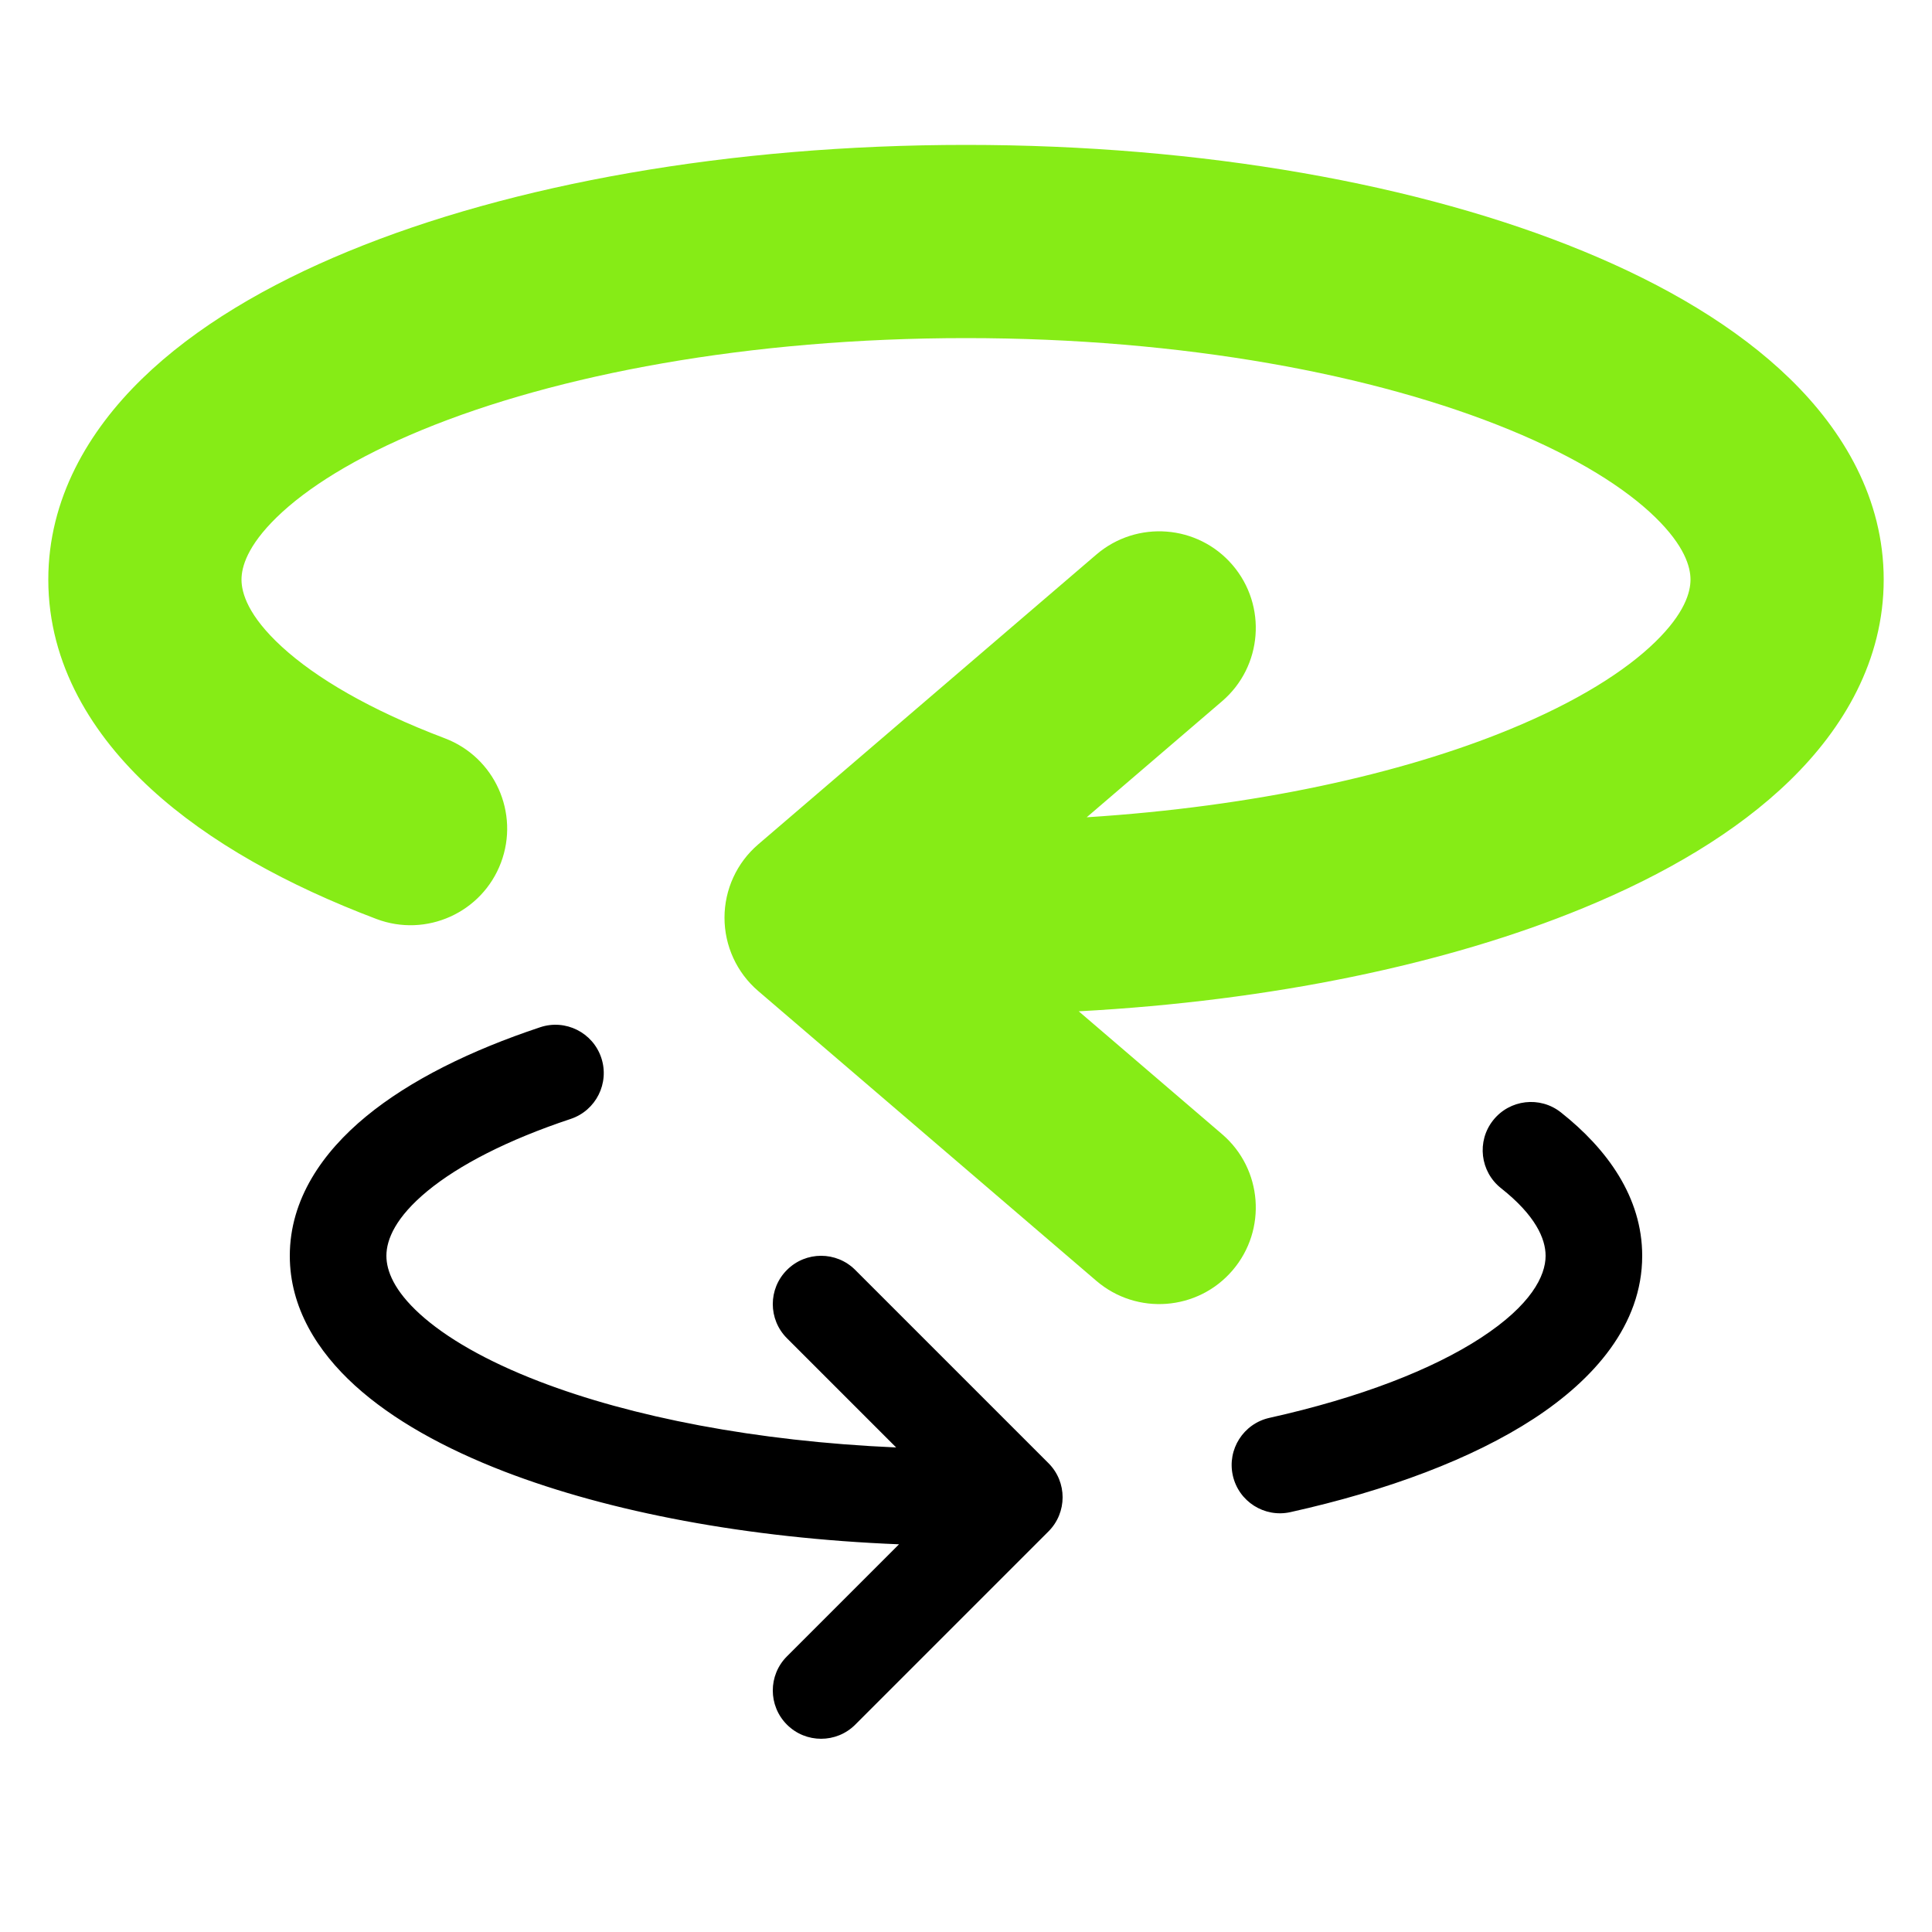 <svg width="40" height="40" viewBox="0 0 40 40" fill="none" xmlns="http://www.w3.org/2000/svg">
<path fill-rule="evenodd" clip-rule="evenodd" d="M5 12C5 11.739 5.12 11.303 5.731 10.708C6.348 10.107 7.346 9.474 8.741 8.9C11.521 7.755 15.501 7 20 7C24.499 7 28.479 7.755 31.259 8.9C32.654 9.474 33.652 10.107 34.269 10.708C34.88 11.303 35 11.739 35 12C35 12.261 34.88 12.697 34.269 13.292C33.652 13.893 32.654 14.526 31.259 15.1C29.006 16.028 25.965 16.7 22.499 16.921L25.302 14.518C26.14 13.8 26.237 12.537 25.518 11.698C24.8 10.86 23.537 10.763 22.698 11.482L15.698 17.482C15.255 17.861 15 18.416 15 19C15 19.584 15.255 20.139 15.698 20.518L22.698 26.518C23.537 27.237 24.8 27.14 25.518 26.302C26.237 25.463 26.14 24.2 25.302 23.482L22.334 20.938C26.318 20.723 29.954 19.964 32.782 18.799C34.464 18.107 35.956 17.232 37.059 16.158C38.169 15.078 39 13.672 39 12C39 10.328 38.169 8.922 37.059 7.842C35.956 6.768 34.464 5.893 32.782 5.201C29.41 3.812 24.89 3 20 3C15.11 3 10.59 3.812 7.218 5.201C5.536 5.893 4.044 6.768 2.941 7.842C1.831 8.922 1 10.328 1 12C1 13.766 1.925 15.231 3.13 16.336C4.333 17.44 5.959 18.332 7.792 19.026C8.825 19.417 9.98 18.896 10.371 17.863C10.761 16.83 10.241 15.676 9.208 15.285C7.66 14.699 6.536 14.034 5.834 13.389C5.134 12.747 5 12.274 5 12Z" fill="#86EC16"/>
<path fill-rule="evenodd" clip-rule="evenodd" d="M11.816 23.166C12.34 22.991 12.623 22.425 12.449 21.901C12.274 21.377 11.708 21.093 11.184 21.268C9.74 21.748 8.49 22.365 7.581 23.113C6.678 23.856 6 24.829 6 26C6 27.069 6.567 27.975 7.349 28.686C8.13 29.396 9.205 29.99 10.449 30.469C12.626 31.306 15.476 31.848 18.613 31.973L16.293 34.293C15.902 34.683 15.902 35.316 16.293 35.707C16.683 36.097 17.317 36.097 17.707 35.707L21.707 31.707C22.098 31.316 22.098 30.683 21.707 30.293L17.707 26.293C17.317 25.902 16.683 25.902 16.293 26.293C15.902 26.683 15.902 27.316 16.293 27.707L18.554 29.968C15.645 29.841 13.069 29.334 11.167 28.602C10.057 28.175 9.229 27.692 8.694 27.206C8.16 26.721 8 26.311 8 26C8 25.66 8.194 25.199 8.852 24.657C9.504 24.121 10.504 23.602 11.816 23.166ZM32.317 23.031C31.884 22.688 31.255 22.762 30.913 23.195C30.57 23.628 30.644 24.257 31.077 24.6C31.791 25.164 32 25.647 32 26C32 26.418 31.697 27.022 30.661 27.698C29.657 28.353 28.158 28.938 26.283 29.355C25.744 29.475 25.404 30.009 25.524 30.548C25.644 31.087 26.178 31.427 26.717 31.307C28.728 30.86 30.479 30.204 31.754 29.373C32.996 28.562 34 27.433 34 26C34 24.786 33.273 23.787 32.317 23.031Z" fill="black"/>
</svg>

